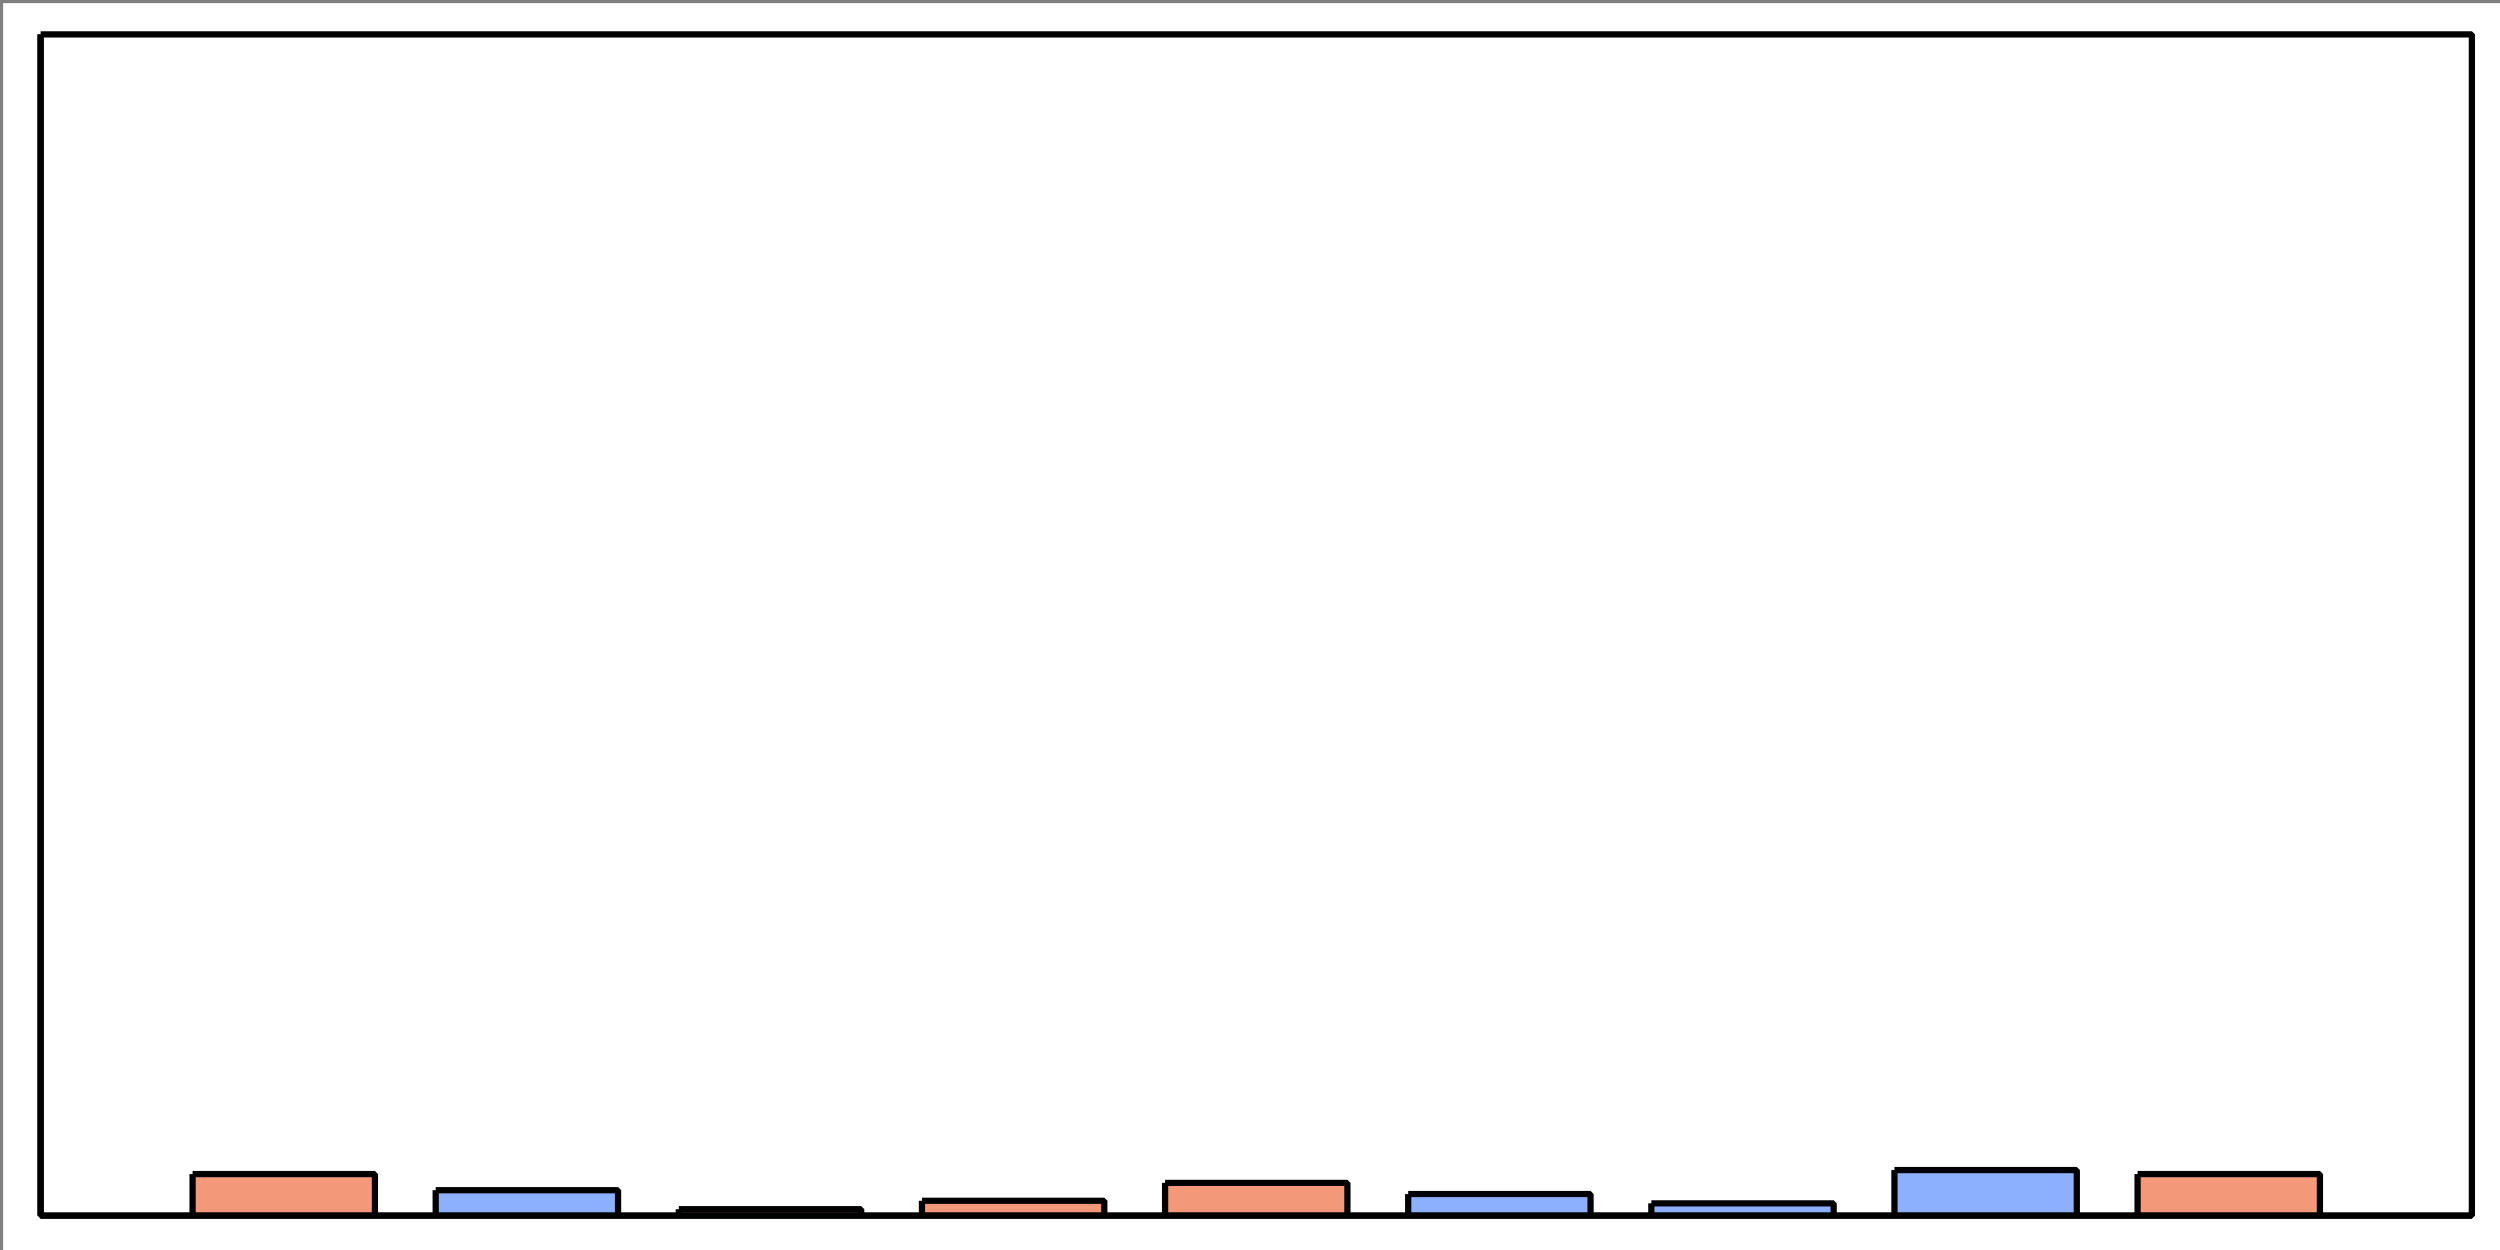 <svg version="1.1" xmlns="http://www.w3.org/2000/svg" width="400" height="200"><rect width="100%" height="100%" fill="#808080" stroke="none"/><defs><clipPath id="fPGUVwWnmklN"><path fill="none" stroke="none" d="M 6.5 5.5 L 395.5 5.5 L 395.5 194.5 L 6.5 194.5 L 6.5 5.5"/></clipPath><clipPath id="RCrFFvVdKJfT"><path fill="none" stroke="none" d="M 6.5 5.5 L 395.5 5.5 L 395.5 194.5 L 6.5 194.5 L 6.5 5.5"/></clipPath><clipPath id="VfOuIZhSHyFM"><path fill="none" stroke="none" d="M 6.5 5.5 L 395.5 5.5 L 395.5 194.5 L 6.5 194.5 L 6.5 5.5"/></clipPath></defs><path fill="rgb(255,255,255)" stroke="none" paint-order="stroke" d="M 0.5 0.5 L 400.5 0.5 L 400.5 200.5 L 0.5 200.5 L 0.5 0.5" fill-opacity="1"/><rect fill="#FFFFFF" stroke="none" x="6" y="5" width="389" height="189" transform="matrix(1, 0, 0, 1, 0.5, 0.5)"/><path fill="rgb(255,255,255)" stroke="none" paint-order="stroke" d="M 6.5 5.5 L 395.5 5.5 L 395.5 194.5 L 6.5 194.5 L 6.5 5.5" fill-opacity="1"/><path fill="none" stroke="rgb(0,0,0)" paint-order="fill" d="M 6.5 5.5 L 395.5 5.5 L 395.5 194.5 L 6.5 194.5 L 6.5 5.5" stroke-opacity="1" stroke-linejoin="bevel" stroke-miterlimit="10" stroke-dasharray=""/><path fill="rgb(244,152,122)" stroke="rgb(0,0,0)" paint-order="fill" d="M 30.813 187.849 L 59.988 187.849 L 59.988 194.5 L 30.813 194.5 L 30.813 187.849" fill-opacity="1" clip-path="url(#VfOuIZhSHyFM)" stroke-opacity="1" stroke-linejoin="bevel" stroke-miterlimit="10" stroke-dasharray=""/><path fill="rgb(141,176,254)" stroke="rgb(0,0,0)" paint-order="fill" d="M 69.713 190.429 L 98.888 190.429 L 98.888 194.5 L 69.713 194.5 L 69.713 190.429" fill-opacity="1" clip-path="url(#VfOuIZhSHyFM)" stroke-opacity="1" stroke-linejoin="bevel" stroke-miterlimit="10" stroke-dasharray=""/><path fill="rgb(244,152,122)" stroke="rgb(0,0,0)" paint-order="fill" d="M 108.612 193.472 L 137.787 193.472 L 137.787 194.5 L 108.612 194.5 L 108.612 193.472" fill-opacity="1" clip-path="url(#VfOuIZhSHyFM)" stroke-opacity="1" stroke-linejoin="bevel" stroke-miterlimit="10" stroke-dasharray=""/><path fill="rgb(244,152,122)" stroke="rgb(0,0,0)" paint-order="fill" d="M 147.513 192.123 L 176.688 192.123 L 176.688 194.5 L 147.513 194.5 L 147.513 192.123" fill-opacity="1" clip-path="url(#VfOuIZhSHyFM)" stroke-opacity="1" stroke-linejoin="bevel" stroke-miterlimit="10" stroke-dasharray=""/><path fill="rgb(244,152,122)" stroke="rgb(0,0,0)" paint-order="fill" d="M 186.413 189.264 L 215.587 189.264 L 215.587 194.5 L 186.413 194.5 L 186.413 189.264" fill-opacity="1" clip-path="url(#VfOuIZhSHyFM)" stroke-opacity="1" stroke-linejoin="bevel" stroke-miterlimit="10" stroke-dasharray=""/><path fill="rgb(141,176,254)" stroke="rgb(0,0,0)" paint-order="fill" d="M 225.312 191.046 L 254.487 191.046 L 254.487 194.5 L 225.312 194.5 L 225.312 191.046" fill-opacity="1" clip-path="url(#VfOuIZhSHyFM)" stroke-opacity="1" stroke-linejoin="bevel" stroke-miterlimit="10" stroke-dasharray=""/><path fill="rgb(141,176,254)" stroke="rgb(0,0,0)" paint-order="fill" d="M 264.212 192.538 L 293.387 192.538 L 293.387 194.5 L 264.212 194.5 L 264.212 192.538" fill-opacity="1" clip-path="url(#VfOuIZhSHyFM)" stroke-opacity="1" stroke-linejoin="bevel" stroke-miterlimit="10" stroke-dasharray=""/><path fill="rgb(141,176,254)" stroke="rgb(0,0,0)" paint-order="fill" d="M 303.113 187.213 L 332.288 187.213 L 332.288 194.5 L 303.113 194.5 L 303.113 187.213" fill-opacity="1" clip-path="url(#VfOuIZhSHyFM)" stroke-opacity="1" stroke-linejoin="bevel" stroke-miterlimit="10" stroke-dasharray=""/><path fill="rgb(244,152,122)" stroke="rgb(0,0,0)" paint-order="fill" d="M 342.013 187.849 L 371.188 187.849 L 371.188 194.5 L 342.013 194.5 L 342.013 187.849" fill-opacity="1" clip-path="url(#VfOuIZhSHyFM)" stroke-opacity="1" stroke-linejoin="bevel" stroke-miterlimit="10" stroke-dasharray=""/><path fill="none" stroke="rgb(0,0,0)" paint-order="fill" d="M 6.5 194.5 L 395.5 194.5" stroke-opacity="1" stroke-linejoin="bevel" stroke-miterlimit="10" stroke-dasharray=""/><path fill="none" stroke="rgb(0,0,0)" paint-order="fill" d="M 6.5 194.5 L 6.5 5.5" stroke-opacity="1" stroke-linejoin="bevel" stroke-miterlimit="10" stroke-dasharray=""/><path fill="none" stroke="rgb(0,0,0)" paint-order="fill" d="" stroke-opacity="1" stroke-linejoin="bevel" stroke-miterlimit="10" stroke-dasharray=""/></svg>